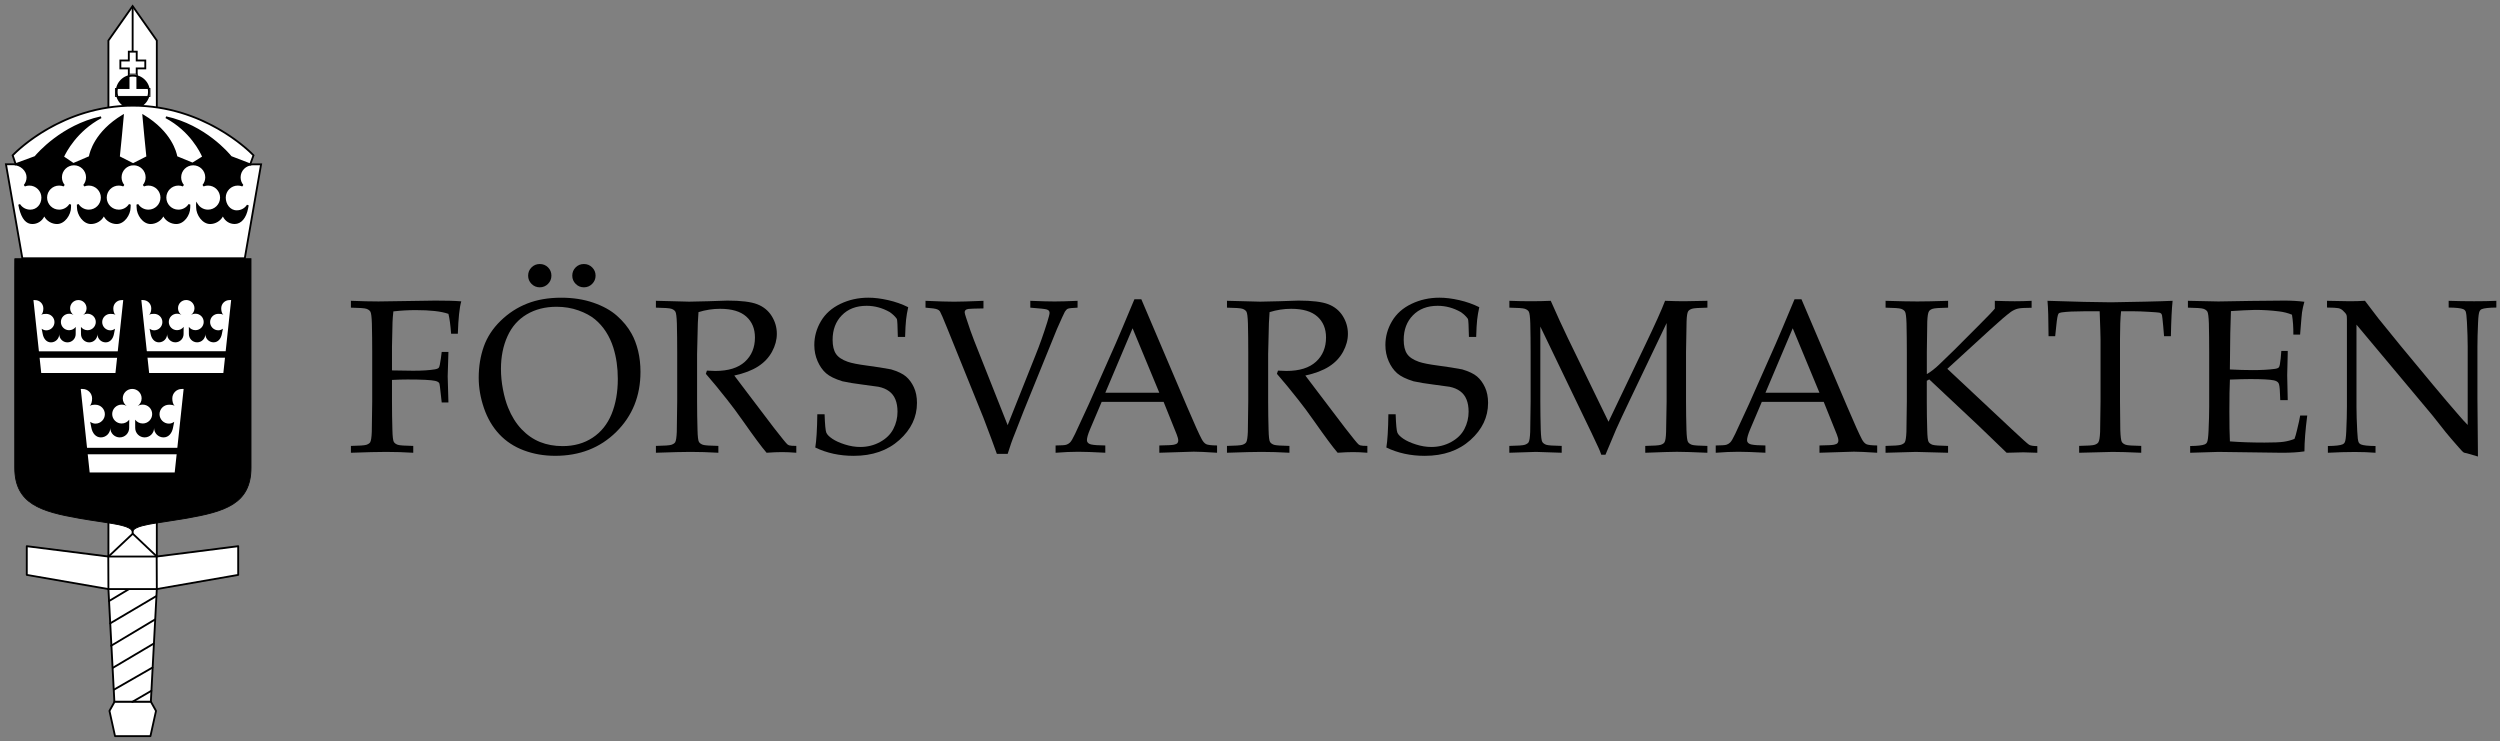 <svg width="199" height="59" viewBox="0 0 199 59" fill="none" xmlns="http://www.w3.org/2000/svg">
<rect x="0" y="0" width="199" height="59" fill="#808080" stroke="none"/>
<path d="M27.933 24.489V23.944C28.795 23.978 29.527 23.995 30.129 23.995C30.555 23.995 31.317 23.984 32.418 23.961C33.519 23.939 34.262 23.927 34.647 23.927C35.061 23.927 35.44 23.932 35.784 23.94C36.128 23.948 36.438 23.964 36.717 23.987C36.575 24.469 36.484 25.328 36.444 26.566H35.909C35.857 25.879 35.787 25.351 35.695 24.983C35.4 24.881 35.036 24.805 34.602 24.757C34.167 24.709 33.664 24.685 33.091 24.685C32.517 24.685 31.925 24.718 31.312 24.787C31.278 25.093 31.255 25.38 31.245 25.646C31.238 25.8 31.224 26.449 31.202 27.595V29.485C31.837 29.502 32.398 29.51 32.888 29.51C33.608 29.51 34.184 29.473 34.615 29.4C34.78 29.371 34.886 29.325 34.934 29.26C34.983 29.194 35.036 28.954 35.092 28.54L35.16 28.012H35.695L35.636 29.953L35.695 32.037H35.16L35.1 31.494C35.038 30.875 34.993 30.543 34.963 30.498C34.918 30.418 34.81 30.358 34.64 30.318C34.316 30.244 33.584 30.207 32.444 30.207C32.042 30.207 31.628 30.219 31.202 30.242V31.961C31.202 32.732 31.214 33.484 31.235 34.217C31.248 34.756 31.286 35.076 31.35 35.179C31.415 35.282 31.521 35.357 31.669 35.407C31.816 35.454 32.225 35.484 32.895 35.495V36.04C32.175 35.995 31.457 35.972 30.743 35.972C30.1 35.972 29.165 35.995 27.933 36.04V35.495C28.602 35.484 29.011 35.454 29.16 35.407C29.306 35.357 29.409 35.292 29.466 35.206C29.534 35.093 29.577 34.817 29.594 34.38C29.599 34.261 29.611 33.456 29.628 31.964V28.023C29.628 27.252 29.619 26.496 29.602 25.759C29.585 25.22 29.544 24.901 29.479 24.802C29.414 24.702 29.309 24.629 29.164 24.58C29.018 24.53 28.608 24.5 27.933 24.489Z" fill="black"/>
<path d="M38.105 30.073C38.105 29.175 38.241 28.347 38.509 27.587C38.779 26.826 39.226 26.143 39.85 25.536C40.474 24.928 41.181 24.47 41.969 24.161C42.758 23.851 43.66 23.697 44.676 23.697C45.612 23.697 46.463 23.829 47.229 24.093C47.996 24.357 48.625 24.705 49.114 25.14C49.605 25.574 49.993 26.049 50.276 26.565C50.493 26.951 50.664 27.405 50.793 27.927C50.919 28.449 50.982 29.008 50.982 29.604C50.982 31.516 50.34 33.107 49.055 34.379C47.77 35.65 46.148 36.283 44.19 36.283C43.3 36.283 42.468 36.139 41.697 35.849C40.926 35.56 40.272 35.13 39.739 34.559C39.207 33.99 38.801 33.296 38.522 32.483C38.245 31.67 38.105 30.868 38.105 30.073ZM39.876 29.366C39.876 29.905 39.929 30.451 40.037 31.008C40.144 31.564 40.28 32.043 40.445 32.447C40.717 33.127 41.074 33.699 41.513 34.162C41.953 34.625 42.443 34.965 42.985 35.183C43.527 35.401 44.128 35.51 44.786 35.51C45.7 35.51 46.494 35.287 47.169 34.842C47.845 34.397 48.348 33.77 48.681 32.961C49.012 32.151 49.178 31.221 49.178 30.164C49.178 29.264 49.059 28.432 48.821 27.671C48.674 27.205 48.477 26.784 48.233 26.407C47.991 26.03 47.7 25.701 47.361 25.419C47.023 25.139 46.586 24.902 46.047 24.709C45.508 24.516 44.926 24.419 44.302 24.419C43.4 24.419 42.608 24.62 41.928 25.024C41.247 25.427 40.734 26.01 40.392 26.773C40.047 27.537 39.876 28.401 39.876 29.366ZM42.965 21.016C43.226 21.016 43.444 21.105 43.625 21.284C43.803 21.463 43.893 21.683 43.893 21.944C43.893 22.199 43.802 22.417 43.621 22.599C43.438 22.781 43.221 22.871 42.966 22.871C42.71 22.871 42.492 22.781 42.311 22.599C42.13 22.417 42.039 22.199 42.039 21.944C42.039 21.683 42.13 21.463 42.311 21.284C42.491 21.105 42.709 21.016 42.965 21.016ZM46.48 21.016C46.735 21.016 46.955 21.105 47.135 21.284C47.317 21.463 47.408 21.683 47.408 21.944C47.408 22.199 47.316 22.417 47.135 22.599C46.954 22.781 46.735 22.871 46.48 22.871C46.225 22.871 46.006 22.781 45.826 22.599C45.643 22.417 45.553 22.199 45.553 21.944C45.553 21.683 45.643 21.463 45.822 21.284C46 21.105 46.219 21.016 46.48 21.016Z" fill="black"/>
<path d="M52.21 24.489V23.944C52.432 23.949 52.769 23.958 53.223 23.969L54.857 24.012C55.181 24.012 55.683 24.001 56.364 23.978C57.25 23.944 57.763 23.927 57.904 23.927C58.988 23.927 59.778 24.024 60.274 24.217C60.771 24.409 61.156 24.723 61.428 25.157C61.7 25.591 61.836 26.063 61.836 26.574C61.836 27.051 61.709 27.524 61.454 27.995C61.197 28.467 60.828 28.858 60.342 29.17C59.858 29.482 59.227 29.723 58.449 29.893C58.591 30.092 58.926 30.536 59.453 31.221L61.598 34.047C62.211 34.836 62.568 35.276 62.67 35.365C62.722 35.406 62.773 35.433 62.824 35.451C62.909 35.479 63.095 35.494 63.386 35.494V36.039C62.955 36.004 62.577 35.987 62.253 35.987C61.918 35.987 61.507 36.004 61.02 36.039C60.65 35.612 60.032 34.781 59.165 33.545C58.683 32.858 58.257 32.285 57.888 31.824C57.293 31.064 56.725 30.375 56.186 29.757L56.271 29.501C56.566 29.518 56.791 29.527 56.943 29.527C57.976 29.527 58.759 29.283 59.294 28.795C59.827 28.306 60.094 27.663 60.094 26.863C60.094 26.165 59.864 25.61 59.404 25.198C58.944 24.787 58.251 24.581 57.319 24.581C56.735 24.581 56.162 24.67 55.6 24.845C55.578 25.152 55.56 25.438 55.548 25.705C55.543 25.784 55.523 26.61 55.488 28.182V31.96C55.488 32.731 55.501 33.483 55.522 34.216C55.535 34.755 55.572 35.075 55.637 35.178C55.702 35.281 55.809 35.356 55.956 35.406C56.103 35.453 56.512 35.483 57.182 35.494V36.039C56.376 35.994 55.636 35.971 54.961 35.971C54.416 35.971 53.5 35.994 52.211 36.039V35.494C52.88 35.483 53.289 35.453 53.437 35.406C53.585 35.356 53.687 35.291 53.744 35.205C53.812 35.092 53.854 34.816 53.872 34.379C53.878 34.26 53.889 33.455 53.905 31.963V28.022C53.905 27.251 53.897 26.495 53.88 25.758C53.862 25.219 53.821 24.9 53.757 24.801C53.691 24.701 53.587 24.628 53.442 24.579C53.295 24.53 52.886 24.5 52.21 24.489Z" fill="black"/>
<path d="M64.896 35.622C64.987 35.077 65.042 34.195 65.058 32.976H65.637C65.665 33.805 65.711 34.292 65.777 34.445C65.842 34.595 66.001 34.756 66.251 34.925C66.5 35.095 66.834 35.247 67.254 35.38C67.675 35.514 68.08 35.579 68.472 35.579C69.045 35.579 69.573 35.448 70.055 35.183C70.537 34.918 70.889 34.575 71.11 34.144C71.333 33.715 71.442 33.258 71.442 32.769C71.442 32.395 71.387 32.073 71.276 31.799C71.167 31.528 70.998 31.307 70.77 31.14C70.543 30.973 70.262 30.854 69.927 30.787C69.717 30.752 69.297 30.695 68.668 30.615C68.038 30.537 67.501 30.449 67.059 30.351C66.469 30.169 66.036 29.957 65.757 29.713C65.478 29.469 65.253 29.148 65.08 28.751C64.906 28.354 64.819 27.926 64.819 27.466C64.819 26.797 64.995 26.165 65.343 25.572C65.691 24.979 66.208 24.518 66.892 24.189C67.577 23.86 68.317 23.696 69.119 23.696C69.6 23.696 70.127 23.759 70.696 23.89C71.267 24.019 71.8 24.207 72.293 24.453C72.214 24.81 72.156 25.144 72.123 25.453C72.089 25.762 72.063 26.218 72.046 26.819H71.468C71.451 25.946 71.425 25.469 71.391 25.389C71.25 25.185 71.056 25.001 70.813 24.836C70.228 24.507 69.619 24.342 68.982 24.342C68.161 24.342 67.503 24.593 67.012 25.095C66.521 25.597 66.276 26.247 66.276 27.047C66.276 27.529 66.364 27.902 66.541 28.165C66.716 28.429 67.03 28.64 67.484 28.799C67.796 28.907 68.307 29.008 69.017 29.101C69.726 29.195 70.364 29.295 70.932 29.403C71.465 29.562 71.859 29.75 72.115 29.969C72.371 30.187 72.581 30.474 72.745 30.828C72.91 31.182 72.991 31.599 72.991 32.074C72.991 33.203 72.523 34.185 71.588 35.025C70.65 35.865 69.44 36.285 67.954 36.285C66.828 36.286 65.81 36.063 64.896 35.622Z" fill="black"/>
<path d="M79.348 36.124C79.178 35.63 78.823 34.677 78.285 33.265L75.39 26.107C75.084 25.347 74.893 24.907 74.82 24.788C74.769 24.714 74.698 24.66 74.607 24.626C74.483 24.57 74.17 24.524 73.671 24.49V23.945C74.698 23.991 75.455 24.014 75.943 24.014C76.402 24.014 77.182 23.991 78.284 23.945V24.55C77.592 24.561 77.189 24.575 77.08 24.592C76.969 24.609 76.892 24.642 76.849 24.69C76.807 24.738 76.787 24.793 76.787 24.856C76.787 24.918 76.827 25.066 76.905 25.299C77.149 26.053 77.362 26.661 77.545 27.12L80.209 33.843L82.43 28.269C82.753 27.469 83.063 26.598 83.358 25.656C83.482 25.253 83.546 25.004 83.546 24.907C83.546 24.771 83.473 24.68 83.324 24.635C83.211 24.595 82.774 24.547 82.013 24.49V23.945C82.87 23.979 83.514 23.997 83.945 23.997C84.388 23.997 84.998 23.979 85.775 23.945V24.49C85.344 24.507 85.087 24.536 85.001 24.575C84.916 24.615 84.837 24.694 84.763 24.813C84.712 24.898 84.502 25.358 84.133 26.192L81.478 32.729L80.823 34.408C80.686 34.742 80.577 35.031 80.491 35.274C80.405 35.518 80.312 35.802 80.211 36.127H79.351V36.124H79.348Z" fill="black"/>
<path d="M84.025 36.04V35.46C84.473 35.454 84.754 35.438 84.864 35.405C84.974 35.374 85.077 35.314 85.171 35.225C85.264 35.137 85.4 34.911 85.575 34.539C85.677 34.33 86.047 33.533 86.681 32.147L88.809 27.347C89.041 26.819 89.538 25.644 90.298 23.823H90.851L94.485 32.36C95.077 33.744 95.467 34.613 95.661 34.964C95.768 35.163 95.886 35.292 96.015 35.357C96.142 35.419 96.43 35.453 96.878 35.459V36.039C95.993 35.981 95.375 35.953 95.023 35.953L92.282 36.039V35.459C92.919 35.449 93.303 35.429 93.44 35.399C93.577 35.371 93.669 35.33 93.716 35.276C93.765 35.221 93.789 35.156 93.789 35.076C93.789 34.951 93.749 34.791 93.67 34.592L92.623 31.988H87.693L86.766 34.175C86.601 34.568 86.519 34.855 86.519 35.036C86.519 35.114 86.542 35.18 86.587 35.23C86.649 35.303 86.746 35.355 86.877 35.383C87.086 35.428 87.455 35.453 87.982 35.459V36.037C87.023 35.986 86.305 35.961 85.83 35.961C85.279 35.961 84.677 35.988 84.025 36.04ZM87.983 31.263H92.281L90.153 26.131L87.983 31.263Z" fill="black"/>
<path d="M97.668 24.489V23.944C97.89 23.949 98.227 23.958 98.681 23.969L100.315 24.012C100.639 24.012 101.141 24.001 101.822 23.978C102.708 23.944 103.221 23.927 103.363 23.927C104.446 23.927 105.236 24.024 105.733 24.217C106.23 24.409 106.614 24.723 106.886 25.157C107.158 25.591 107.294 26.063 107.294 26.574C107.294 27.051 107.166 27.524 106.911 27.995C106.654 28.467 106.286 28.858 105.801 29.17C105.316 29.482 104.685 29.723 103.905 29.893C104.049 30.092 104.384 30.536 104.911 31.221L107.057 34.047C107.668 34.836 108.027 35.276 108.129 35.365C108.18 35.406 108.231 35.433 108.28 35.451C108.366 35.479 108.553 35.494 108.842 35.494V36.039C108.41 36.004 108.032 35.987 107.708 35.987C107.374 35.987 106.963 36.004 106.476 36.039C106.106 35.612 105.49 34.781 104.622 33.545C104.14 32.858 103.714 32.285 103.346 31.824C102.749 31.064 102.182 30.375 101.643 29.757L101.728 29.501C102.023 29.518 102.248 29.527 102.4 29.527C103.434 29.527 104.217 29.283 104.751 28.795C105.284 28.306 105.552 27.663 105.552 26.863C105.552 26.165 105.322 25.61 104.863 25.198C104.403 24.787 103.709 24.581 102.777 24.581C102.193 24.581 101.62 24.67 101.058 24.845C101.036 25.152 101.018 25.438 101.006 25.705C101 25.784 100.981 26.61 100.945 28.182V31.96C100.945 32.731 100.958 33.483 100.979 34.216C100.992 34.755 101.029 35.075 101.094 35.178C101.158 35.281 101.266 35.356 101.412 35.406C101.559 35.453 101.97 35.483 102.639 35.494V36.039C101.832 35.994 101.093 35.971 100.417 35.971C99.873 35.971 98.957 35.994 97.667 36.039V35.494C98.336 35.483 98.745 35.453 98.893 35.406C99.041 35.356 99.143 35.291 99.199 35.205C99.267 35.092 99.31 34.816 99.328 34.379C99.334 34.26 99.345 33.455 99.361 31.963V28.022C99.361 27.251 99.353 26.495 99.336 25.758C99.318 25.219 99.277 24.9 99.213 24.801C99.147 24.701 99.043 24.628 98.898 24.579C98.753 24.53 98.344 24.5 97.668 24.489Z" fill="black"/>
<path d="M110.354 35.622C110.444 35.077 110.499 34.195 110.515 32.976H111.094C111.122 33.805 111.168 34.292 111.234 34.445C111.3 34.595 111.459 34.756 111.708 34.925C111.958 35.095 112.292 35.247 112.712 35.38C113.134 35.514 113.538 35.579 113.931 35.579C114.502 35.579 115.031 35.448 115.514 35.183C115.995 34.918 116.348 34.575 116.569 34.144C116.792 33.715 116.901 33.258 116.901 32.769C116.901 32.395 116.846 32.073 116.734 31.799C116.626 31.528 116.456 31.307 116.229 31.14C116.001 30.973 115.721 30.854 115.386 30.787C115.176 30.752 114.755 30.695 114.125 30.615C113.495 30.537 112.959 30.449 112.518 30.351C111.927 30.169 111.495 29.957 111.215 29.713C110.938 29.469 110.71 29.148 110.537 28.751C110.364 28.354 110.277 27.926 110.277 27.466C110.277 26.797 110.452 26.165 110.801 25.572C111.149 24.979 111.665 24.518 112.35 24.189C113.035 23.86 113.775 23.696 114.577 23.696C115.057 23.696 115.585 23.759 116.154 23.89C116.725 24.019 117.258 24.207 117.751 24.453C117.673 24.81 117.614 25.144 117.581 25.453C117.546 25.762 117.521 26.218 117.504 26.819H116.927C116.909 25.946 116.884 25.469 116.85 25.389C116.708 25.185 116.515 25.001 116.271 24.836C115.687 24.507 115.077 24.342 114.441 24.342C113.619 24.342 112.962 24.593 112.471 25.095C111.98 25.597 111.735 26.247 111.735 27.047C111.735 27.529 111.823 27.902 111.999 28.165C112.176 28.429 112.489 28.64 112.943 28.799C113.255 28.907 113.766 29.008 114.476 29.101C115.185 29.195 115.823 29.295 116.39 29.403C116.924 29.562 117.318 29.75 117.574 29.969C117.83 30.187 118.039 30.474 118.204 30.828C118.369 31.182 118.451 31.599 118.451 32.074C118.451 33.203 117.982 34.185 117.047 35.025C116.109 35.865 114.9 36.285 113.412 36.285C112.286 36.286 111.268 36.063 110.354 35.622Z" fill="black"/>
<path d="M120.146 24.489V23.944C120.743 23.967 121.313 23.978 121.857 23.978C122.408 23.978 122.935 23.967 123.44 23.944C123.939 25.079 124.396 26.075 124.81 26.931L128.038 33.571L130.947 27.485C131.742 25.828 132.272 24.648 132.54 23.944C133.142 23.967 133.648 23.978 134.062 23.978C134.442 23.978 135.058 23.967 135.91 23.944V24.489C135.234 24.5 134.823 24.53 134.681 24.578C134.535 24.627 134.436 24.693 134.379 24.778C134.306 24.892 134.263 25.167 134.251 25.604C134.245 25.718 134.23 26.523 134.208 28.021V31.961C134.208 32.732 134.221 33.484 134.242 34.217C134.26 34.756 134.301 35.076 134.364 35.179C134.43 35.282 134.535 35.357 134.679 35.407C134.823 35.454 135.234 35.484 135.908 35.495V36.04C134.762 35.989 133.953 35.964 133.482 35.964C133.101 35.964 132.261 35.989 130.962 36.04V35.495C131.637 35.484 132.049 35.454 132.194 35.407C132.342 35.357 132.441 35.292 132.494 35.206C132.565 35.093 132.608 34.817 132.621 34.38C132.627 34.261 132.642 33.456 132.663 31.964V25.716L129.725 31.861C129.266 32.82 128.907 33.59 128.645 34.174C128.458 34.601 128.174 35.277 127.794 36.199H127.462C127.389 35.984 127.319 35.811 127.257 35.679L126.679 34.447L122.61 25.994V31.96C122.61 32.731 122.624 33.483 122.644 34.216C122.663 34.755 122.704 35.075 122.767 35.178C122.833 35.281 122.938 35.356 123.083 35.406C123.227 35.453 123.638 35.483 124.312 35.494V36.039L122.262 35.971L120.142 36.039V35.494C120.812 35.483 121.221 35.453 121.369 35.406C121.516 35.356 121.619 35.291 121.676 35.205C121.743 35.092 121.786 34.816 121.804 34.379C121.809 34.26 121.821 33.455 121.838 31.963V28.022C121.838 27.251 121.828 26.495 121.812 25.758C121.795 25.219 121.754 24.9 121.689 24.801C121.626 24.701 121.519 24.628 121.374 24.579C121.23 24.53 120.821 24.5 120.146 24.489Z" fill="black"/>
<path d="M136.572 36.04V35.46C137.021 35.454 137.301 35.438 137.412 35.405C137.521 35.374 137.624 35.314 137.718 35.225C137.813 35.137 137.947 34.911 138.122 34.539C138.225 34.33 138.594 33.533 139.228 32.147L141.355 27.347C141.588 26.819 142.084 25.644 142.844 23.823H143.398L147.034 32.36C147.624 33.744 148.014 34.613 148.208 34.964C148.315 35.163 148.435 35.292 148.562 35.357C148.689 35.419 148.977 35.453 149.424 35.459V36.039C148.539 35.981 147.921 35.953 147.57 35.953L144.83 36.039V35.459C145.466 35.449 145.851 35.429 145.987 35.399C146.124 35.371 146.216 35.33 146.264 35.276C146.312 35.221 146.335 35.156 146.335 35.076C146.335 34.951 146.295 34.791 146.216 34.592L145.168 31.988H140.24L139.312 34.175C139.148 34.568 139.065 34.855 139.065 35.036C139.065 35.114 139.086 35.18 139.132 35.23C139.194 35.303 139.291 35.355 139.422 35.383C139.631 35.428 140.001 35.453 140.527 35.459V36.037C139.568 35.986 138.85 35.961 138.374 35.961C137.827 35.961 137.226 35.988 136.572 36.04ZM140.53 31.263H144.829L142.701 26.131L140.53 31.263Z" fill="black"/>
<path d="M155.066 35.495V36.04L152.498 35.972C152.32 35.972 151.519 35.993 150.089 36.04V35.495C150.758 35.483 151.167 35.454 151.315 35.405C151.463 35.356 151.564 35.29 151.623 35.206C151.69 35.091 151.732 34.816 151.751 34.38C151.757 34.261 151.768 33.454 151.784 31.962V28.022C151.784 27.251 151.775 26.495 151.759 25.758C151.742 25.219 151.701 24.9 151.635 24.801C151.57 24.701 151.465 24.628 151.321 24.579C151.176 24.531 150.766 24.501 150.092 24.49V23.945C151.193 23.979 152.036 23.996 152.62 23.996C153.196 23.996 154.015 23.979 155.069 23.945V24.49C154.4 24.501 153.993 24.531 153.843 24.579C153.696 24.628 153.597 24.694 153.546 24.779C153.472 24.893 153.427 25.168 153.41 25.605C153.41 25.719 153.396 26.524 153.376 28.022V29.775C153.682 29.611 154.045 29.325 154.465 28.916L155.538 27.877L157.434 25.979C158.166 25.247 158.62 24.776 158.788 24.567V23.945C159.463 23.968 159.993 23.979 160.379 23.979C160.794 23.979 161.238 23.968 161.716 23.945V24.498C161.176 24.498 160.814 24.521 160.626 24.567C160.438 24.612 160.255 24.697 160.07 24.822C159.71 25.089 159.151 25.565 158.402 26.252L155.007 29.358L160.113 34.142C160.934 34.913 161.403 35.333 161.516 35.402C161.629 35.471 161.848 35.507 162.171 35.511V36.04C161.615 36.017 161.243 36.005 161.056 36.005C160.847 36.005 160.406 36.017 159.728 36.04C159.598 35.909 159.124 35.452 158.307 34.669L157.43 33.827L153.566 30.2L153.373 30.311V31.961C153.373 32.732 153.384 33.484 153.407 34.217C153.418 34.756 153.456 35.076 153.519 35.179C153.585 35.282 153.691 35.357 153.838 35.407C153.989 35.454 154.397 35.483 155.066 35.495Z" fill="black"/>
<path d="M163.593 26.761H163.065C163.059 25.406 163.031 24.466 162.98 23.944C163.598 23.966 164.568 23.995 165.891 24.029C166.964 24.052 167.678 24.063 168.037 24.063C168.422 24.063 169.315 24.046 170.718 24.012C171.734 23.989 172.474 23.966 172.939 23.944C172.873 24.579 172.826 25.518 172.803 26.761H172.259L172.19 25.944C172.144 25.45 172.113 25.169 172.096 25.101C172.079 25.033 172.055 24.985 172.024 24.956C171.994 24.928 171.946 24.906 171.884 24.888C171.804 24.871 171.52 24.849 171.031 24.821C170.544 24.792 170.156 24.778 169.875 24.778H168.837C168.778 25.323 168.752 26.057 168.752 26.982V31.961C168.752 32.732 168.76 33.483 168.775 34.217C168.794 34.756 168.835 35.074 168.898 35.178C168.964 35.282 169.068 35.356 169.214 35.405C169.358 35.454 169.768 35.482 170.443 35.493V36.04C169.427 35.993 168.667 35.972 168.154 35.972C167.933 35.972 167.05 35.993 165.5 36.04V35.493C166.176 35.482 166.587 35.454 166.732 35.405C166.88 35.356 166.979 35.29 167.03 35.206C167.104 35.093 167.15 34.816 167.169 34.38C167.169 34.261 167.18 33.456 167.203 31.962V27C167.203 26.762 167.195 26.501 167.184 26.217L167.133 24.779H165.862C165.132 24.779 164.55 24.807 164.12 24.864C163.982 24.881 163.893 24.918 163.853 24.974C163.791 25.071 163.734 25.38 163.683 25.902L163.593 26.761Z" fill="black"/>
<path d="M174.336 36.04V35.503C174.932 35.497 175.322 35.452 175.511 35.368C175.59 35.333 175.647 35.278 175.681 35.206C175.738 35.091 175.778 34.794 175.8 34.31C175.834 33.561 175.851 32.914 175.851 32.372V28.021C175.851 27.25 175.842 26.495 175.827 25.757C175.808 25.218 175.767 24.899 175.704 24.8C175.639 24.7 175.534 24.627 175.388 24.579C175.244 24.53 174.835 24.5 174.159 24.489V23.944L176.585 23.996L179.154 23.953C180.384 23.936 181.279 23.927 181.836 23.927C182.398 23.927 182.928 23.958 183.428 24.021C183.337 24.344 183.275 24.625 183.241 24.864C183.227 24.914 183.178 25.505 183.088 26.634H182.551C182.557 26.055 182.52 25.527 182.441 25.051C182.129 24.92 181.787 24.832 181.412 24.787C180.775 24.707 180.141 24.668 179.506 24.668C179.37 24.668 179.066 24.679 178.596 24.702C178.124 24.725 177.787 24.745 177.582 24.762C177.56 25.391 177.543 25.981 177.53 26.532L177.497 29.409C178.161 29.443 178.769 29.46 179.328 29.46C180.003 29.46 180.578 29.429 181.055 29.366C181.237 29.344 181.353 29.298 181.405 29.23C181.457 29.162 181.503 28.929 181.543 28.532L181.593 27.936H182.104V28.098L182.061 29.868L182.104 31.851H181.509L181.483 31.271C181.471 30.852 181.433 30.59 181.368 30.489C181.304 30.387 181.18 30.315 181 30.276C180.677 30.208 180.05 30.174 179.117 30.174C178.737 30.174 178.197 30.187 177.501 30.215C177.473 30.783 177.459 31.625 177.459 32.744C177.459 33.793 177.473 34.59 177.501 35.135C178.316 35.197 179.233 35.229 180.251 35.229C180.971 35.229 181.483 35.208 181.791 35.163C182.097 35.118 182.382 35.04 182.642 34.934C182.71 34.757 182.778 34.519 182.846 34.218C182.971 33.712 183.053 33.333 183.094 33.077H183.656C183.509 34.223 183.434 35.175 183.434 35.929C182.946 36.003 182.353 36.04 181.655 36.04L176.574 35.972C176.492 35.969 175.749 35.993 174.336 36.04Z" fill="black"/>
<path d="M185.299 36.04V35.503C185.896 35.497 186.286 35.452 186.475 35.368C186.555 35.333 186.611 35.278 186.645 35.206C186.703 35.091 186.743 34.794 186.764 34.31C186.797 33.561 186.815 32.914 186.815 32.372V25.434C186.815 25.247 186.804 25.124 186.781 25.068C186.736 24.966 186.635 24.844 186.475 24.702C186.372 24.611 186.255 24.553 186.121 24.528C185.986 24.501 185.69 24.486 185.23 24.48V23.944C186.178 23.967 186.774 23.978 187.017 23.978C187.432 23.978 187.843 23.967 188.251 23.944C188.732 24.574 189.088 25.039 189.314 25.34L191.077 27.511L193.646 30.609C194.468 31.596 195.129 32.374 195.628 32.942C195.945 33.316 196.212 33.611 196.429 33.827V27.605C196.429 27.049 196.408 26.396 196.369 25.647C196.347 25.177 196.308 24.885 196.259 24.771C196.22 24.697 196.159 24.643 196.08 24.609C195.892 24.53 195.503 24.487 194.913 24.481V23.945C195.583 23.968 196.262 23.979 196.948 23.979C197.594 23.979 198.18 23.968 198.709 23.945V24.481C198.119 24.487 197.73 24.53 197.544 24.609C197.464 24.643 197.407 24.7 197.373 24.779C197.315 24.887 197.275 25.185 197.254 25.673C197.221 26.422 197.203 27.066 197.203 27.605V31.7C197.203 32.528 197.218 34.075 197.245 36.339L196.369 36.083L196.165 36.04C196.131 36.028 196.101 36.011 196.069 35.989C196.031 35.96 195.923 35.846 195.747 35.647C195.275 35.116 194.931 34.711 194.709 34.439L193.61 33.051L187.576 25.842V32.372C187.576 32.927 187.597 33.583 187.637 34.337C187.658 34.809 187.696 35.098 187.747 35.206C187.787 35.286 187.847 35.341 187.927 35.376C188.114 35.456 188.502 35.497 189.092 35.503V36.04C188.593 35.999 188.042 35.978 187.441 35.978C186.786 35.978 186.071 35.999 185.299 36.04Z" fill="black"/>
<path d="M10.557 55.859H9.105L8.63 46.891V3.225L10.557 0.485L12.482 3.225V46.891L12.008 55.859H10.557Z" fill="white"/>
<path d="M12.078 55.933H9.034L9.029 55.863L8.554 46.894V3.202L10.555 0.355L12.556 3.202V46.89L12.078 55.933ZM9.176 55.784H11.936L12.408 46.888V3.249L10.556 0.615L8.705 3.249V46.89L9.176 55.784Z" fill="black"/>
<path d="M9.114 55.87L8.711 56.586L9.155 58.594H11.975L12.418 56.586L12.015 55.87H9.114Z" fill="white"/>
<path d="M11.975 58.668H9.155C9.121 58.668 9.091 58.645 9.083 58.61L8.64 56.601C8.636 56.583 8.638 56.565 8.648 56.548L9.05 55.829C9.064 55.807 9.089 55.792 9.114 55.792H12.016C12.043 55.792 12.068 55.807 12.081 55.829L12.483 56.548C12.493 56.565 12.495 56.583 12.491 56.601L12.048 58.61C12.041 58.645 12.01 58.668 11.975 58.668ZM9.215 58.52H11.915L12.34 56.599L11.972 55.945H9.159L8.792 56.599L9.215 58.52Z" fill="black"/>
<path d="M8.619 44.299L2.131 43.478V45.76L8.619 46.89H12.472L18.959 45.76V43.478L12.472 44.299H8.619Z" fill="white"/>
<path d="M8.62 46.965L2.119 45.834C2.083 45.828 2.057 45.797 2.057 45.76V43.478C2.057 43.457 2.066 43.436 2.082 43.42C2.098 43.406 2.121 43.401 2.141 43.402L8.624 44.223H12.472L18.951 43.402C18.972 43.401 18.994 43.406 19.01 43.42C19.026 43.436 19.035 43.455 19.035 43.478V45.76C19.035 45.797 19.009 45.828 18.973 45.834L12.485 46.963L8.62 46.965ZM2.206 45.7L8.632 46.817L12.472 46.816L18.885 45.7V43.563L12.481 44.374H8.621C8.618 44.374 8.613 44.374 8.61 44.374L2.207 43.563V45.7H2.206Z" fill="black"/>
<path d="M8.671 47.924C8.646 47.924 8.621 47.91 8.607 47.888C8.586 47.853 8.597 47.807 8.632 47.785L10.234 46.824C10.27 46.801 10.315 46.814 10.338 46.849C10.359 46.884 10.348 46.931 10.313 46.953L8.711 47.912C8.697 47.92 8.684 47.924 8.671 47.924Z" fill="black"/>
<path d="M8.768 49.695C8.744 49.695 8.718 49.682 8.705 49.659C8.684 49.624 8.695 49.579 8.73 49.556L12.391 47.392C12.426 47.371 12.471 47.381 12.495 47.418C12.516 47.453 12.503 47.5 12.468 47.521L8.807 49.685C8.794 49.692 8.781 49.695 8.768 49.695Z" fill="black"/>
<path d="M8.845 51.477C8.82 51.477 8.795 51.463 8.781 51.442C8.76 51.407 8.771 51.36 8.806 51.338L12.312 49.24C12.347 49.219 12.393 49.23 12.415 49.264C12.436 49.3 12.425 49.346 12.39 49.368L8.885 51.464C8.871 51.474 8.858 51.477 8.845 51.477Z" fill="black"/>
<path d="M8.983 53.234C8.959 53.234 8.933 53.221 8.92 53.198C8.899 53.163 8.91 53.118 8.945 53.094L12.189 51.17C12.222 51.149 12.27 51.16 12.292 51.195C12.313 51.231 12.301 51.276 12.266 51.299L9.022 53.223C9.009 53.231 8.996 53.234 8.983 53.234Z" fill="black"/>
<path d="M9.064 54.977C9.039 54.977 9.013 54.963 9 54.939C8.979 54.904 8.992 54.858 9.027 54.836L12.094 53.076C12.129 53.055 12.174 53.066 12.196 53.102C12.218 53.138 12.205 53.184 12.17 53.205L9.102 54.967C9.089 54.974 9.077 54.977 9.064 54.977Z" fill="black"/>
<path d="M10.53 55.944C10.505 55.944 10.479 55.931 10.467 55.907C10.446 55.872 10.458 55.825 10.493 55.805L12.013 54.922C12.048 54.901 12.094 54.912 12.115 54.949C12.136 54.984 12.125 55.031 12.089 55.051L10.569 55.934C10.556 55.941 10.542 55.944 10.53 55.944Z" fill="black"/>
<path d="M10.633 0.52H10.484V42.479H10.633V0.52Z" fill="black"/>
<path d="M8.635 44.299L10.565 42.478L12.485 44.299" fill="white"/>
<path d="M8.635 44.374C8.615 44.374 8.595 44.366 8.581 44.353C8.552 44.322 8.554 44.275 8.584 44.248L10.513 42.428C10.543 42.401 10.588 42.401 10.617 42.428L12.536 44.248C12.565 44.275 12.567 44.324 12.539 44.353C12.512 44.382 12.464 44.384 12.434 44.355L10.566 42.584L8.687 44.355C8.672 44.368 8.654 44.374 8.635 44.374Z" fill="black"/>
<path d="M12.482 46.89L12.471 44.299H8.62L8.63 46.89H12.482Z" fill="white"/>
<path d="M12.558 46.965H8.557L8.544 44.225H12.546L12.558 46.965ZM8.705 46.816H12.408L12.396 44.374H8.694L8.705 46.816Z" fill="black"/>
<path d="M19.978 20.596V37.223C19.978 40.125 17.901 40.715 14.83 41.256C12.462 41.672 10.747 41.748 10.547 42.313C10.347 41.749 8.693 41.672 6.326 41.256C3.253 40.715 1.176 40.125 1.176 37.223C1.176 37.223 1.173 20.596 1.176 20.596H19.978V20.596Z" fill="black"/>
<path d="M10.545 42.424L10.51 42.324C10.367 41.92 9.399 41.773 7.934 41.551C7.452 41.479 6.904 41.396 6.318 41.293C3.286 40.758 1.138 40.153 1.138 37.223L1.136 28.91C1.136 26.831 1.136 24.753 1.136 23.194L1.137 21.31C1.137 20.559 1.137 20.559 1.175 20.559H20.014L20.015 37.223C20.015 40.155 17.869 40.758 14.834 41.293C14.232 41.397 13.668 41.482 13.17 41.558C11.749 41.771 10.722 41.924 10.58 42.327L10.545 42.424ZM1.212 20.633C1.209 21.485 1.212 37.062 1.212 37.223C1.212 40.103 3.238 40.674 6.331 41.219C6.917 41.323 7.463 41.405 7.944 41.479C9.351 41.692 10.307 41.836 10.545 42.227C10.782 41.84 11.745 41.696 13.159 41.485C13.657 41.411 14.221 41.325 14.82 41.219C17.914 40.674 19.94 40.103 19.94 37.223L19.939 20.633H1.212V20.633Z" fill="black"/>
<path d="M10.253 4.113H10.883V4.815H11.565V5.446H10.883V6.096H10.253V5.446H9.581V4.815H10.253V4.113Z" fill="white"/>
<path d="M10.958 6.17H10.179V5.52H9.507V4.74H10.179V4.038H10.958V4.74H11.639V5.52H10.958V6.17V6.17ZM10.328 6.021H10.807V5.371H11.49V4.89H10.807V4.187H10.328V4.89H9.655V5.371H10.328V6.021Z" fill="black"/>
<path d="M9.286 7.309C9.286 6.599 9.861 6.023 10.57 6.023C11.283 6.023 11.857 6.599 11.857 7.309C11.857 8.019 11.283 8.595 10.57 8.595C9.862 8.595 9.286 8.019 9.286 7.309Z" fill="black"/>
<path d="M10.27 5.9H10.898V7.046H11.936V7.674H9.188V7.046H10.27V5.9Z" fill="white"/>
<path d="M11.972 7.711H9.152V7.01H10.232V5.864H10.936V7.01H11.972V7.711ZM9.226 7.638H11.898V7.084H10.862V5.938H10.307V7.084H9.226V7.638Z" fill="black"/>
<path d="M10.571 8.67C9.821 8.67 9.212 8.059 9.212 7.309C9.212 6.559 9.821 5.949 10.571 5.949C11.322 5.949 11.932 6.559 11.932 7.309C11.932 8.059 11.322 8.67 10.571 8.67ZM10.571 6.098C9.904 6.098 9.361 6.641 9.361 7.309C9.361 7.977 9.904 8.52 10.571 8.52C11.239 8.52 11.784 7.977 11.784 7.309C11.784 6.641 11.239 6.098 10.571 6.098Z" fill="black"/>
<path d="M19.497 18.509L20.36 13.72L19.835 12.931C19.835 12.931 16.527 8.872 10.595 8.911C10.595 8.911 5.413 8.5 1.413 12.725L1.187 13.195V15.73L1.882 19.091L19.497 18.509Z" fill="black"/>
<path d="M10.632 13.083C10.062 13.083 9.599 13.545 9.599 14.115C9.599 14.364 9.687 14.592 9.833 14.77C9.704 14.721 9.589 14.697 9.451 14.697C8.88 14.697 8.417 15.159 8.417 15.729C8.417 16.301 8.88 16.762 9.451 16.762C9.818 16.762 10.143 16.573 10.328 16.283C10.317 16.369 10.317 16.43 10.317 16.509C10.317 17.08 9.853 17.758 9.283 17.758C8.824 17.758 8.396 17.456 8.263 17.041C8.13 17.456 7.693 17.758 7.232 17.758C6.663 17.758 6.196 17.08 6.196 16.509C6.196 16.43 6.196 16.369 6.189 16.283C6.373 16.573 6.699 16.762 7.067 16.762C7.636 16.762 8.099 16.301 8.099 15.729C8.099 15.159 7.636 14.697 7.067 14.697C6.927 14.697 6.812 14.721 6.683 14.77C6.83 14.592 6.918 14.364 6.918 14.115C6.918 13.545 6.455 13.083 5.885 13.083C5.314 13.083 4.852 13.545 4.852 14.115C4.852 14.364 4.94 14.592 5.086 14.77C4.956 14.721 4.842 14.697 4.703 14.697C4.132 14.697 3.671 15.159 3.671 15.729C3.671 16.301 4.132 16.762 4.703 16.762C5.07 16.762 5.396 16.573 5.58 16.283C5.576 16.378 5.576 16.43 5.576 16.509C5.576 17.08 5.106 17.758 4.536 17.758C4.076 17.758 3.653 17.456 3.519 17.041C3.387 17.456 3.031 17.758 2.569 17.758C2 17.758 1.737 17.148 1.597 16.604C1.577 16.527 1.541 16.369 1.526 16.284C1.71 16.573 2.035 16.764 2.404 16.764C2.974 16.764 3.367 16.301 3.367 15.729C3.367 15.159 2.904 14.697 2.334 14.697C2.194 14.697 2.081 14.721 1.952 14.77C2.098 14.592 2.185 14.364 2.185 14.115C2.185 13.545 1.641 13.075 1.072 13.075H0.472L1.776 20.561H19.483L20.782 13.083H20.11C19.541 13.083 19.078 13.545 19.078 14.115C19.078 14.364 19.166 14.592 19.311 14.77C19.182 14.721 19.069 14.697 18.927 14.697C18.358 14.697 17.895 15.159 17.895 15.729C17.895 16.301 18.276 16.817 18.847 16.817C19.215 16.817 19.541 16.627 19.724 16.336C19.703 16.436 19.69 16.499 19.675 16.575C19.563 17.157 19.251 17.755 18.68 17.755C18.219 17.755 17.875 17.456 17.742 17.041C17.607 17.456 17.185 17.758 16.725 17.758C16.154 17.758 15.686 17.08 15.686 16.509C15.686 16.43 15.675 16.369 15.68 16.283C15.865 16.573 16.191 16.762 16.558 16.762C17.129 16.762 17.591 16.301 17.591 15.729C17.591 15.159 17.129 14.697 16.558 14.697C16.42 14.697 16.304 14.721 16.175 14.77C16.321 14.592 16.41 14.364 16.41 14.115C16.41 13.545 15.947 13.083 15.378 13.083C14.807 13.083 14.344 13.545 14.344 14.115C14.344 14.364 14.432 14.592 14.579 14.77C14.449 14.721 14.334 14.697 14.195 14.697C13.626 14.697 13.164 15.159 13.164 15.729C13.164 16.301 13.626 16.762 14.195 16.762C14.564 16.762 14.889 16.573 15.073 16.283C15.064 16.378 15.064 16.45 15.064 16.528C15.064 17.099 14.599 17.758 14.028 17.758C13.567 17.758 13.132 17.456 12.999 17.041C12.866 17.456 12.438 17.758 11.978 17.758C11.408 17.758 10.944 17.08 10.944 16.509C10.944 16.43 10.944 16.388 10.934 16.283C11.118 16.573 11.443 16.762 11.812 16.762C12.381 16.762 12.844 16.301 12.844 15.729C12.844 15.159 12.381 14.697 11.812 14.697C11.672 14.697 11.557 14.721 11.429 14.77C11.575 14.592 11.662 14.364 11.662 14.115C11.664 13.545 11.202 13.083 10.632 13.083Z" fill="white"/>
<path d="M19.548 20.635H1.716L0.386 13H1.074C1.708 13 2.262 13.521 2.262 14.115C2.262 14.302 2.217 14.481 2.13 14.641C2.195 14.629 2.263 14.623 2.335 14.623C2.945 14.623 3.442 15.119 3.442 15.73C3.442 16.361 2.998 16.838 2.407 16.838C2.127 16.838 1.865 16.737 1.665 16.559C1.667 16.569 1.67 16.577 1.672 16.586C1.862 17.324 2.157 17.683 2.57 17.683C2.975 17.683 3.32 17.422 3.45 17.018L3.52 16.796L3.592 17.018C3.716 17.403 4.113 17.683 4.537 17.683C5.056 17.683 5.502 17.038 5.502 16.509V16.503C5.296 16.715 5.01 16.837 4.704 16.837C4.093 16.837 3.596 16.34 3.596 15.73C3.596 15.119 4.093 14.623 4.704 14.623C4.776 14.623 4.844 14.629 4.91 14.641C4.823 14.48 4.776 14.299 4.776 14.115C4.776 13.505 5.273 13.008 5.884 13.008C6.495 13.008 6.992 13.505 6.992 14.115C6.992 14.299 6.946 14.481 6.858 14.641C6.925 14.629 6.993 14.623 7.065 14.623C7.675 14.623 8.172 15.119 8.172 15.73C8.172 16.34 7.675 16.837 7.065 16.837C6.76 16.837 6.476 16.716 6.27 16.507V16.509C6.27 17.041 6.699 17.683 7.23 17.683C7.664 17.683 8.067 17.403 8.191 17.018L8.262 16.796L8.333 17.018C8.456 17.403 8.854 17.683 9.281 17.683C9.812 17.683 10.241 17.041 10.241 16.509V16.508C10.035 16.717 9.752 16.837 9.448 16.837C8.837 16.837 8.34 16.34 8.34 15.73C8.34 15.119 8.837 14.623 9.448 14.623C9.519 14.623 9.588 14.629 9.654 14.641C9.567 14.481 9.521 14.302 9.521 14.115C9.521 13.505 10.018 13.008 10.629 13.008C11.239 13.008 11.734 13.505 11.734 14.115C11.734 14.299 11.688 14.48 11.601 14.642C11.669 14.629 11.738 14.623 11.81 14.623C12.42 14.623 12.916 15.119 12.916 15.73C12.916 16.34 12.42 16.837 11.81 16.837C11.505 16.837 11.222 16.717 11.016 16.509C11.016 17.041 11.445 17.683 11.976 17.683C12.403 17.683 12.801 17.403 12.924 17.018L13 16.796L13.071 17.018C13.194 17.403 13.597 17.683 14.029 17.683C14.562 17.683 14.992 17.051 14.992 16.528V16.507C14.786 16.716 14.503 16.837 14.196 16.837C13.587 16.837 13.09 16.34 13.09 15.73C13.09 15.119 13.587 14.623 14.196 14.623C14.269 14.623 14.337 14.629 14.402 14.641C14.315 14.481 14.27 14.302 14.27 14.115C14.27 13.505 14.767 13.008 15.378 13.008C15.987 13.008 16.484 13.505 16.484 14.115C16.484 14.299 16.438 14.481 16.351 14.642C16.418 14.629 16.486 14.623 16.558 14.623C17.169 14.623 17.666 15.119 17.666 15.73C17.666 16.34 17.169 16.837 16.558 16.837C16.252 16.837 15.966 16.715 15.76 16.504V16.509C15.76 17.038 16.205 17.683 16.724 17.683C17.148 17.683 17.545 17.403 17.669 17.018L17.74 16.796L17.81 17.018C17.941 17.426 18.274 17.68 18.677 17.68C19.298 17.68 19.525 16.912 19.59 16.608C19.389 16.789 19.126 16.891 18.844 16.891C18.268 16.891 17.818 16.381 17.818 15.73C17.818 15.119 18.314 14.623 18.925 14.623C18.998 14.623 19.066 14.629 19.132 14.641C19.046 14.481 19 14.302 19 14.115C19 13.505 19.497 13.008 20.107 13.008H20.87L19.548 20.635ZM1.842 20.486H19.422L20.694 13.157H20.11C19.582 13.157 19.152 13.587 19.152 14.115C19.152 14.34 19.227 14.549 19.369 14.723L19.285 14.84C19.16 14.792 19.056 14.772 18.928 14.772C18.4 14.772 17.97 15.202 17.97 15.73C17.97 16.227 18.298 16.742 18.847 16.742C19.181 16.742 19.485 16.575 19.661 16.297L19.797 16.351L19.777 16.445C19.766 16.496 19.757 16.54 19.749 16.589C19.599 17.366 19.2 17.83 18.68 17.83C18.269 17.83 17.922 17.606 17.741 17.235C17.549 17.59 17.148 17.833 16.726 17.833C16.109 17.833 15.613 17.109 15.613 16.509C15.613 16.479 15.611 16.451 15.61 16.424C15.607 16.379 15.604 16.333 15.607 16.278L15.621 16.046L15.746 16.242C15.923 16.521 16.226 16.688 16.56 16.688C17.088 16.688 17.518 16.258 17.518 15.73C17.518 15.202 17.088 14.772 16.56 14.772C16.433 14.772 16.328 14.792 16.205 14.84L16.12 14.723C16.262 14.549 16.338 14.339 16.338 14.115C16.338 13.587 15.908 13.157 15.38 13.157C14.851 13.157 14.421 13.587 14.421 14.115C14.421 14.34 14.496 14.55 14.639 14.723L14.554 14.84C14.43 14.792 14.325 14.772 14.198 14.772C13.671 14.772 13.24 15.202 13.24 15.73C13.24 16.258 13.671 16.688 14.198 16.688C14.532 16.688 14.838 16.521 15.012 16.243L15.149 16.288C15.142 16.382 15.142 16.452 15.142 16.528C15.142 17.132 14.657 17.833 14.031 17.833C13.601 17.833 13.194 17.588 13.002 17.231C12.811 17.588 12.407 17.833 11.982 17.833C11.368 17.833 10.874 17.109 10.874 16.509C10.874 16.433 10.874 16.392 10.863 16.29L11.001 16.242C11.177 16.521 11.481 16.688 11.816 16.688C12.344 16.688 12.773 16.258 12.773 15.73C12.773 15.202 12.344 14.772 11.816 14.772C11.688 14.772 11.582 14.792 11.46 14.84L11.375 14.723C11.517 14.549 11.592 14.339 11.592 14.115C11.592 13.587 11.162 13.157 10.635 13.157C10.106 13.157 9.677 13.587 9.677 14.115C9.677 14.34 9.752 14.55 9.893 14.723L9.809 14.84C9.686 14.792 9.58 14.772 9.454 14.772C8.926 14.772 8.495 15.202 8.495 15.73C8.495 16.258 8.926 16.688 9.454 16.688C9.788 16.688 10.092 16.521 10.268 16.242L10.405 16.291C10.395 16.374 10.395 16.43 10.395 16.509C10.395 17.109 9.9 17.833 9.287 17.833C8.86 17.833 8.459 17.588 8.267 17.231C8.074 17.588 7.667 17.833 7.235 17.833C6.621 17.833 6.126 17.109 6.126 16.509C6.126 16.433 6.126 16.374 6.118 16.29L6.256 16.242C6.432 16.521 6.736 16.688 7.07 16.688C7.598 16.688 8.028 16.258 8.028 15.73C8.028 15.202 7.598 14.772 7.07 14.772C6.943 14.772 6.837 14.792 6.715 14.84L6.63 14.723C6.773 14.549 6.848 14.339 6.848 14.115C6.848 13.587 6.418 13.157 5.889 13.157C5.361 13.157 4.93 13.587 4.93 14.115C4.93 14.339 5.006 14.549 5.148 14.723L5.06 14.84C4.937 14.792 4.831 14.772 4.706 14.772C4.177 14.772 3.748 15.202 3.748 15.73C3.748 16.258 4.177 16.688 4.706 16.688C5.04 16.688 5.344 16.521 5.519 16.242L5.656 16.286C5.652 16.381 5.652 16.431 5.652 16.509C5.652 17.109 5.155 17.833 4.539 17.833C4.117 17.833 3.717 17.59 3.524 17.234C3.34 17.603 2.983 17.833 2.571 17.833C2.08 17.833 1.738 17.437 1.527 16.623C1.508 16.547 1.47 16.386 1.456 16.297L1.593 16.244C1.769 16.523 2.074 16.689 2.408 16.689C2.913 16.689 3.295 16.277 3.295 15.73C3.295 15.202 2.863 14.772 2.336 14.772C2.21 14.772 2.104 14.792 1.981 14.84L1.897 14.723C2.039 14.549 2.114 14.34 2.114 14.115C2.114 13.601 1.629 13.15 1.075 13.15H0.563L1.842 20.486Z" fill="black"/>
<path d="M10.595 13.07L11.727 12.495C11.727 12.495 11.442 9.689 11.41 9.206C13.803 10.645 14.044 12.495 14.044 12.495C14.044 12.495 15.314 13.022 15.329 13.022C15.344 13.022 16.177 12.495 16.177 12.495C16.177 12.495 15.425 10.516 13.209 9.335C16.493 10.052 18.38 12.495 18.38 12.495L19.917 13.087L20.18 12.364C20.18 12.364 16.542 8.409 10.591 8.409C4.64 8.409 1.011 12.364 1.011 12.364L1.248 13.07L2.81 12.495C2.81 12.495 4.756 10.052 8.04 9.335C5.823 10.516 5.012 12.495 5.012 12.495C5.012 12.495 5.825 13.053 5.839 13.053C5.854 13.053 7.146 12.495 7.146 12.495C7.146 12.495 7.387 10.645 9.78 9.206C9.748 9.689 9.462 12.495 9.462 12.495L10.595 13.07Z" fill="white"/>
<path d="M19.96 13.183L18.333 12.558L18.319 12.541C18.301 12.518 16.607 10.362 13.697 9.535C15.565 10.726 16.238 12.451 16.246 12.469L16.267 12.526L16.216 12.558C15.362 13.097 15.356 13.097 15.327 13.097C15.306 13.097 15.298 13.097 14.014 12.564L13.974 12.548L13.968 12.505C13.966 12.487 13.71 10.737 11.494 9.347C11.556 10.082 11.798 12.462 11.8 12.488L11.806 12.539L10.594 13.154L9.381 12.539L9.386 12.488C9.389 12.462 9.631 10.082 9.694 9.347C7.477 10.737 7.221 12.487 7.219 12.505L7.214 12.547L7.175 12.564C5.869 13.128 5.859 13.128 5.839 13.128C5.808 13.128 5.801 13.128 4.968 12.557L4.92 12.523L4.942 12.467C4.95 12.449 5.673 10.726 7.548 9.535C4.631 10.363 2.885 12.519 2.867 12.542L2.853 12.558L2.834 12.565L1.199 13.167L0.923 12.346L0.953 12.314C0.989 12.274 4.673 8.335 10.588 8.335C16.504 8.335 20.196 12.274 20.233 12.313L20.263 12.347L19.96 13.183ZM18.425 12.433L19.872 12.989L20.093 12.382C19.726 12.004 16.152 8.484 10.59 8.484C5.025 8.484 1.457 12.01 1.095 12.383L1.294 12.974L2.765 12.433C2.945 12.215 4.894 9.946 8.024 9.262L8.076 9.401C6.112 10.447 5.257 12.143 5.105 12.469C5.37 12.65 5.743 12.904 5.846 12.971C5.993 12.911 6.628 12.638 7.079 12.443C7.131 12.149 7.517 10.48 9.742 9.142L9.865 9.068L9.854 9.211C9.824 9.654 9.58 12.069 9.541 12.452L10.595 12.987L11.648 12.452C11.609 12.069 11.366 9.654 11.336 9.211L11.326 9.068L11.448 9.142C13.672 10.479 14.058 12.147 14.111 12.442C14.555 12.627 15.181 12.885 15.322 12.94C15.426 12.879 15.811 12.638 16.084 12.466C15.941 12.138 15.131 10.444 13.174 9.401L13.225 9.262C16.354 9.946 18.249 12.215 18.425 12.433Z" fill="black"/>
<path d="M10.526 30.958C10.108 30.958 9.772 31.294 9.772 31.71C9.772 31.96 9.895 32.184 10.084 32.319C9.965 32.247 9.829 32.208 9.683 32.208C9.268 32.208 8.931 32.544 8.931 32.958C8.931 33.374 9.268 33.71 9.683 33.71C9.93 33.71 10.149 33.591 10.286 33.407L10.281 34.07C10.279 34.484 9.943 34.817 9.53 34.817C9.12 34.817 8.786 34.486 8.779 34.077C8.774 34.486 8.44 34.817 8.028 34.817C7.617 34.817 7.359 34.474 7.277 34.07L7.178 33.575C7.299 33.659 7.438 33.721 7.596 33.721C8.01 33.721 8.347 33.383 8.347 32.969C8.347 32.555 8.01 32.217 7.596 32.217C7.436 32.217 7.26 32.227 7.138 32.312C7.285 32.174 7.331 31.931 7.331 31.715C7.331 31.299 6.995 30.963 6.58 30.963C6.518 30.963 6.484 30.949 6.428 30.963C6.428 30.963 7.138 37.609 7.138 37.61C7.138 37.615 13.906 37.615 13.906 37.61C13.906 37.607 14.617 30.963 14.617 30.963C14.559 30.949 14.526 30.963 14.466 30.963C14.051 30.963 13.715 31.299 13.715 31.715C13.715 31.931 13.761 32.174 13.906 32.312C13.786 32.227 13.609 32.217 13.45 32.217C13.035 32.217 12.698 32.555 12.698 32.969C12.698 33.383 13.035 33.721 13.45 33.721C13.606 33.721 13.747 33.659 13.867 33.575L13.767 34.07C13.686 34.474 13.429 34.817 13.016 34.817C12.605 34.817 12.271 34.486 12.265 34.077C12.259 34.486 11.925 34.817 11.514 34.817C11.101 34.817 10.765 34.484 10.763 34.07L10.759 33.407C10.896 33.591 11.115 33.71 11.362 33.71C11.777 33.71 12.113 33.374 12.113 32.958C12.113 32.544 11.777 32.208 11.362 32.208C11.216 32.208 11.081 32.247 10.961 32.319C11.15 32.182 11.274 31.96 11.274 31.71C11.274 31.293 10.944 30.958 10.526 30.958Z" fill="white"/>
<path d="M14.378 35.646H6.669V36.161H14.378V35.646Z" fill="black"/>
<path d="M6.24 23.884C5.874 23.884 5.581 24.177 5.581 24.54C5.581 24.759 5.687 24.953 5.853 25.071C5.749 25.009 5.63 24.974 5.502 24.974C5.14 24.974 4.847 25.268 4.847 25.63C4.847 25.992 5.14 26.285 5.502 26.285C5.717 26.285 5.909 26.182 6.028 26.022L6.024 26.601C6.022 26.962 5.729 27.253 5.369 27.253C5.01 27.253 4.719 26.964 4.715 26.607C4.709 26.964 4.417 27.253 4.058 27.253C3.698 27.253 3.473 26.954 3.403 26.601L3.316 26.169C3.422 26.241 3.544 26.296 3.68 26.296C4.043 26.296 4.336 26.002 4.336 25.64C4.336 25.278 4.043 24.985 3.68 24.985C3.541 24.985 3.387 24.991 3.282 25.065C3.41 24.946 3.45 24.734 3.45 24.545C3.45 24.183 3.157 23.889 2.794 23.889C2.741 23.889 2.712 23.877 2.662 23.889C2.662 23.889 3.282 29.69 3.282 29.692C3.282 29.695 9.19 29.695 9.19 29.692C9.19 29.69 9.809 23.889 9.809 23.889C9.759 23.877 9.731 23.889 9.677 23.889C9.315 23.889 9.021 24.183 9.021 24.545C9.021 24.734 9.061 24.946 9.19 25.065C9.084 24.991 8.929 24.985 8.791 24.985C8.429 24.985 8.135 25.278 8.135 25.64C8.135 26.002 8.429 26.296 8.791 26.296C8.928 26.296 9.05 26.241 9.155 26.169L9.068 26.601C8.998 26.954 8.773 27.253 8.413 27.253C8.054 27.253 7.762 26.964 7.758 26.607C7.753 26.964 7.461 27.253 7.102 27.253C6.742 27.253 6.449 26.962 6.447 26.601L6.443 26.022C6.563 26.182 6.755 26.285 6.969 26.285C7.331 26.285 7.625 25.992 7.625 25.63C7.625 25.268 7.331 24.974 6.969 24.974C6.841 24.974 6.722 25.009 6.619 25.071C6.784 24.953 6.89 24.759 6.89 24.54C6.891 24.177 6.604 23.884 6.24 23.884Z" fill="white"/>
<path d="M9.493 27.966H2.981V28.481H9.493V27.966Z" fill="black"/>
<path d="M14.821 23.881C15.186 23.881 15.48 24.174 15.48 24.536C15.48 24.756 15.373 24.95 15.207 25.069C15.311 25.006 15.43 24.971 15.558 24.971C15.921 24.971 16.214 25.265 16.214 25.627C16.214 25.988 15.921 26.282 15.558 26.282C15.343 26.282 15.152 26.178 15.032 26.018L15.036 26.598C15.038 26.958 15.331 27.25 15.691 27.25C16.05 27.25 16.342 26.961 16.346 26.603C16.352 26.961 16.643 27.25 17.002 27.25C17.362 27.25 17.587 26.951 17.658 26.598L17.744 26.166C17.639 26.237 17.516 26.293 17.38 26.293C17.017 26.293 16.724 25.999 16.724 25.637C16.724 25.275 17.017 24.981 17.38 24.981C17.519 24.981 17.674 24.987 17.779 25.062C17.65 24.943 17.61 24.731 17.61 24.542C17.61 24.179 17.904 23.886 18.266 23.886C18.32 23.886 18.348 23.873 18.399 23.886C18.399 23.886 17.779 29.686 17.779 29.689C17.779 29.692 11.871 29.692 11.871 29.689C11.871 29.686 11.251 23.886 11.251 23.886C11.301 23.873 11.33 23.886 11.384 23.886C11.746 23.886 12.04 24.179 12.04 24.542C12.04 24.731 11.999 24.943 11.871 25.062C11.977 24.987 12.131 24.981 12.269 24.981C12.632 24.981 12.925 25.275 12.925 25.637C12.925 25.999 12.632 26.293 12.269 26.293C12.132 26.293 12.011 26.237 11.905 26.166L11.993 26.598C12.063 26.951 12.288 27.25 12.648 27.25C13.007 27.25 13.298 26.961 13.302 26.603C13.308 26.961 13.599 27.25 13.959 27.25C14.319 27.25 14.611 26.958 14.613 26.598L14.618 26.018C14.498 26.178 14.306 26.282 14.091 26.282C13.729 26.282 13.436 25.988 13.436 25.627C13.436 25.265 13.729 24.971 14.091 24.971C14.219 24.971 14.338 25.006 14.442 25.069C14.277 24.95 14.17 24.756 14.17 24.536C14.169 24.174 14.456 23.881 14.821 23.881Z" fill="white"/>
<path d="M18.203 27.958H11.459V28.473H18.203V27.958Z" fill="black"/>
</svg>

